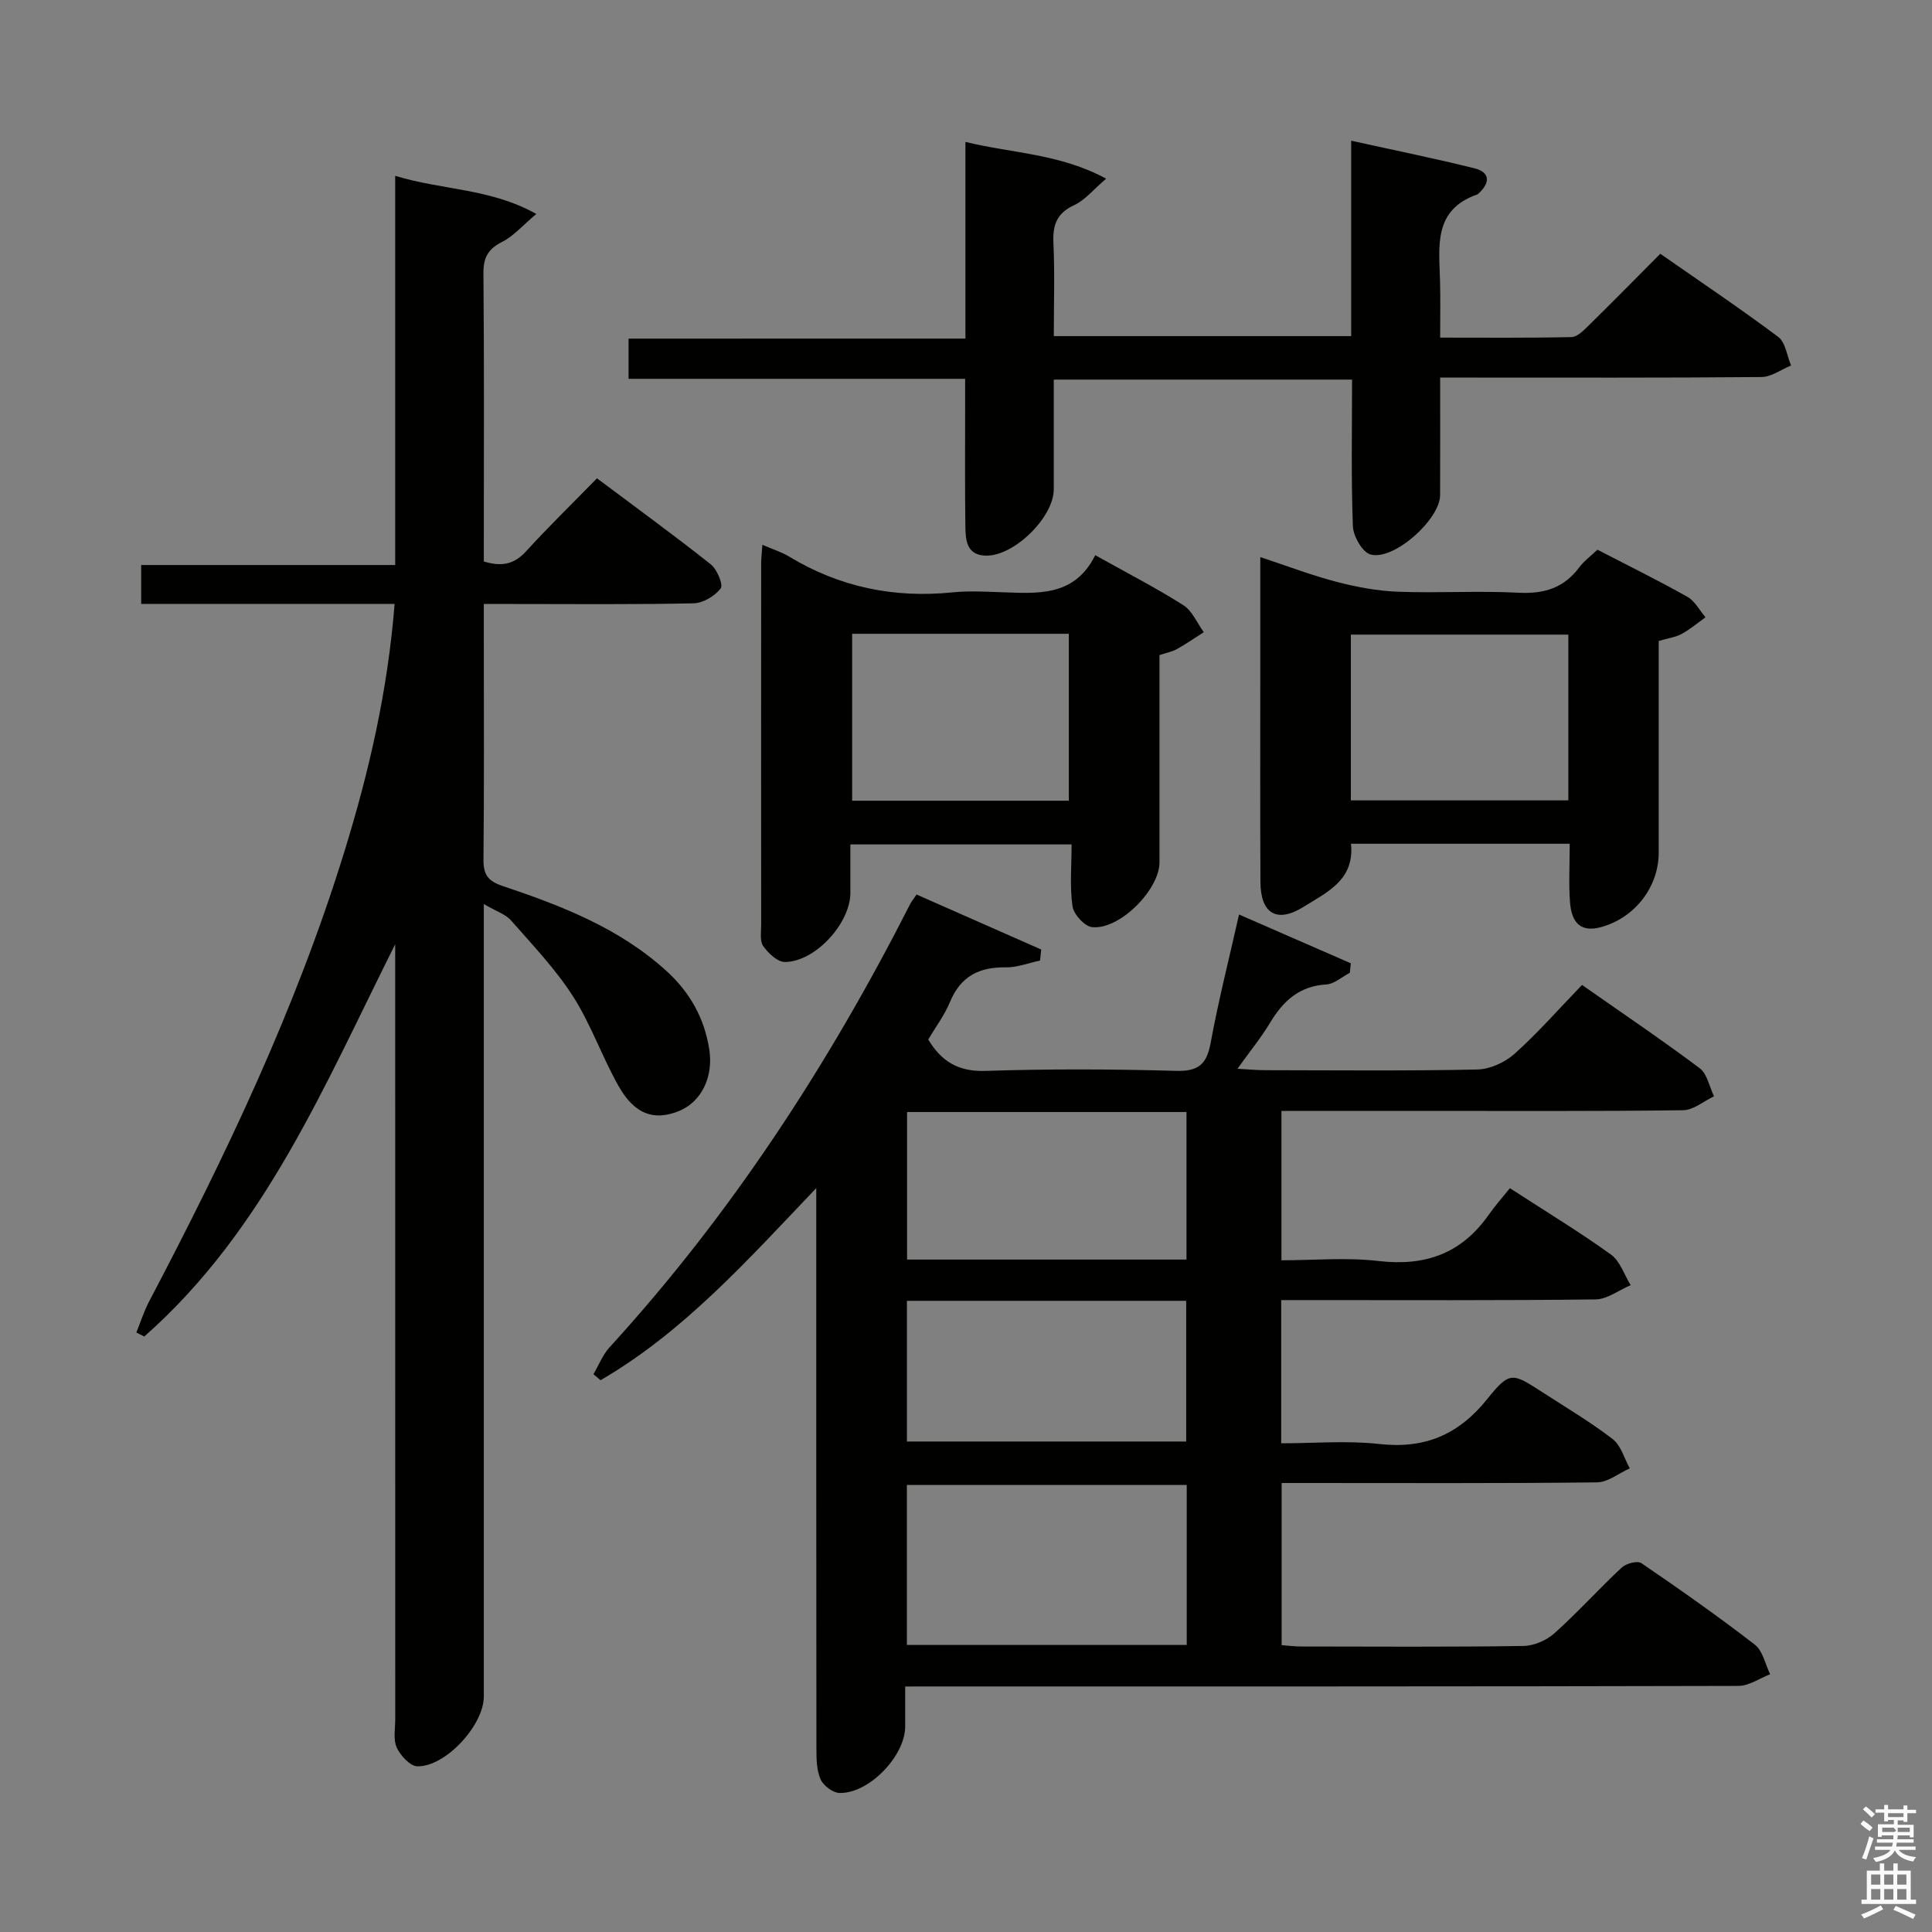 <svg enable-background="new 0 0 400 400" viewBox="0 0 400 400" xmlns="http://www.w3.org/2000/svg"><rect x="0" y="0" width="400" height="400" fill="#808080" stroke="none"/><path d="m385.2 377.6.6-.7c.6.4 1.3.9 1.9 1.5l-.6.7c-.8-.5-1.4-1-1.9-1.5zm.3 7.1c.6-1.4 1.1-2.9 1.5-4.5.3.1.6.3.9.4-.5 1.4-1 2.9-1.5 4.4zm.2-10.1.6-.6c.7.5 1.3 1.1 1.9 1.6l-.7.7c-.6-.6-1.2-1.2-1.8-1.7zm8.4-.8h.8v.9h1.8v.7h-1.8v1.8h-.8v-.3h-1.2v.9h3.3v2.6h-.8v-.4h-2.5c0 .3 0 .6-.1.8h3.4v.7h-3.5c0 .3-.1.6-.1.8h4v.7h-3.5c.7.9 1.9 1.3 3.6 1.5-.2.2-.4.5-.6.9-1.9-.3-3.2-1.1-3.8-2.3-.5 1.1-1.8 2-3.9 2.4-.2-.3-.4-.5-.6-.8 1.9-.4 3.1-.9 3.6-1.7h-3.2v-.7h3.5c.1-.2.1-.5.2-.8h-3.3v-.7h3.4c0-.2 0-.5 0-.8h-2.4v.3h-.8v-2.6h3.3v-.9h-1.2v.3h-.8v-1.8h-1.8v-.7h1.8v-.9h.8v.9h3.2zm-4.4 5.5h2.4c1-.3 0-.6 0-.9h-2.4zm1.2-3.1h3.2v-.8h-3.2zm4.4 2.2h-2.4v.9h2.5v-.9z" fill="#fafafb"/><path d="m389.2 385.8h.9v1.5h1.9v-1.5h.9v1.5h2.7v6h1.1v.9h-11.3v-.9h1.1v-6h2.7zm.2 8.7.5.8c-1.2.6-2.5 1.3-4 1.9-.2-.3-.3-.6-.6-.8 1.6-.6 3-1.3 4.1-1.9zm-2-4.3h1.9v-2.1h-1.9zm0 3.1h1.9v-2.2h-1.9zm2.7-3.1h1.9v-2.1h-1.9zm0 3.1h1.9v-2.2h-1.9zm2.4 1.3c1.4.6 2.7 1.2 4.1 1.8l-.5.9c-1.5-.7-2.8-1.4-4.1-1.9zm2.2-6.5h-1.9v2.1h1.9zm-1.9 5.2h1.9v-2.2h-1.9z" fill="#fafafb"/><g fill="#010100"><path d="m187.41 349.17v8.29c-.01 6.12-7.55 13.96-13.64 13.75-1.37-.05-3.3-1.52-3.87-2.81-.83-1.87-.87-4.19-.87-6.32-.04-36.49-.03-72.98-.03-109.46 0-1.81 0-3.62 0-6.64-14.3 15.01-27.48 29.78-44.66 39.78-.49-.42-.98-.83-1.47-1.25 1.09-1.86 1.9-3.99 3.32-5.55 25.21-27.59 45.38-58.59 62.27-91.82.22-.44.55-.82 1.3-1.94 8.54 3.77 17.17 7.58 25.81 11.39-.08.76-.16 1.52-.24 2.28-2.37.5-4.74 1.45-7.1 1.41-5.53-.09-9.36 1.88-11.55 7.18-1.13 2.73-2.97 5.17-4.5 7.76 2.74 4.55 6.24 6.68 11.83 6.5 13.15-.43 26.33-.38 39.48-.01 4.65.13 6.34-1.36 7.16-5.78 1.58-8.62 3.75-17.14 5.88-26.59 8.01 3.49 15.57 6.8 23.14 10.1-.07.65-.13 1.3-.2 1.96-1.63.85-3.22 2.32-4.89 2.42-5.59.34-8.93 3.44-11.63 7.94-1.85 3.08-4.15 5.88-6.75 9.52 2.48.13 4.08.29 5.68.29 14.66.02 29.33.17 43.98-.14 2.63-.06 5.72-1.47 7.71-3.25 4.82-4.32 9.11-9.22 13.97-14.26 8.42 5.9 16.53 11.37 24.35 17.23 1.57 1.18 2.02 3.85 2.98 5.83-2.13 1-4.25 2.85-6.39 2.88-18.48.24-36.98.14-55.47.14-9.13 0-18.27 0-27.7 0v30.93c6.63 0 13.46-.63 20.12.15 9.66 1.13 17.17-1.56 22.77-9.54 1.33-1.9 2.88-3.64 4.41-5.54 7.66 4.97 14.48 9.1 20.93 13.75 1.9 1.37 2.74 4.18 4.07 6.33-2.43 1.03-4.84 2.92-7.28 2.95-19.82.24-39.65.14-59.48.14-1.79 0-3.58 0-5.59 0v29.65c6.76 0 13.59-.6 20.26.14 9.45 1.06 16.45-1.89 22.41-9.32 4.67-5.81 5.19-5.42 11.45-1.37 4.88 3.16 9.92 6.14 14.51 9.68 1.72 1.32 2.39 4 3.54 6.06-2.27 1.01-4.53 2.88-6.81 2.9-20.16.23-40.32.13-60.48.13-1.48 0-2.95 0-4.79 0v33.57c1.23.09 2.65.28 4.07.28 15.33.02 30.66.12 45.98-.11 2.19-.03 4.79-1.16 6.44-2.64 4.83-4.33 9.19-9.18 13.94-13.61.91-.85 3.25-1.45 4.06-.89 7.96 5.43 15.86 10.98 23.49 16.88 1.64 1.27 2.14 4.03 3.16 6.11-2.18.84-4.36 2.41-6.54 2.42-55.31.14-110.63.11-165.94.11-1.97.01-3.94.01-6.6.01zm.35-8.6h57.94c0-11.28 0-22.18 0-33.12-19.49 0-38.67 0-57.94 0zm57.89-79.79c0-10.43 0-20.47 0-30.55-19.46 0-38.56 0-57.85 0v30.55zm-57.88 8.54v29.13h57.82c0-9.92 0-19.46 0-29.13-19.34 0-38.27 0-57.82 0z"/><path d="m81.7 125.03c-17.76 0-35 0-52.47 0 0-2.77 0-5.05 0-8.05h52.59c0-27.08 0-53.47 0-80.58 9.78 3 19.65 2.55 29.22 7.9-2.84 2.38-4.7 4.58-7.08 5.78-2.95 1.49-3.9 3.28-3.87 6.56.17 18.32.08 36.65.08 54.98v4.63c3.59 1.08 6.21.67 8.71-2.07 4.6-5.04 9.49-9.8 14.72-15.15 8.05 6.04 15.94 11.77 23.57 17.82 1.3 1.03 2.61 4.23 2.04 4.98-1.21 1.58-3.66 3.04-5.63 3.08-12.49.27-24.99.14-37.48.14-1.79 0-3.57 0-5.93 0v7.88c0 14.99.08 29.99-.07 44.98-.03 3.17.87 4.49 4.03 5.55 12.15 4.07 24.09 8.7 33.82 17.54 4.87 4.42 7.88 9.76 8.9 16.28.89 5.69-1.64 10.91-6.36 12.78-5.1 2.03-9.1.66-12.41-5.18-3.42-6.05-5.72-12.78-9.45-18.61-3.63-5.66-8.37-10.62-12.83-15.71-1.11-1.27-3.01-1.85-5.63-3.39v6.65 157.44c0 5.87-7.86 14.52-13.74 14.44-1.49-.02-3.51-2.21-4.28-3.86-.77-1.67-.32-3.92-.32-5.92-.01-51.65-.01-103.29-.01-154.94 0-1.83 0-3.65 0-5.48-14.54 28.96-26.96 59.18-51.95 81.21-.55-.28-1.09-.55-1.64-.83.87-2.14 1.56-4.36 2.63-6.4 15.78-30.02 30.38-60.56 40.41-93.07 5.1-16.49 8.99-33.25 10.43-51.38z"/><path d="m199.88 70.1c0-13.9 0-26.99 0-40.72 9.79 2.39 19.49 2.41 29.14 7.61-2.69 2.29-4.38 4.45-6.6 5.47-3.65 1.68-4.5 4.14-4.32 7.88.29 6.29.08 12.6.08 19.25h61.57c0-13.15 0-26.24 0-40.46 8.96 1.98 17.3 3.67 25.54 5.72 3.17.79 3.28 2.92.93 5.12-.12.11-.25.25-.4.3-9.16 3.21-7.85 10.85-7.67 18.04.09 3.64.02 7.28.02 11.59 9.33 0 18.26.09 27.18-.11 1.21-.03 2.54-1.38 3.55-2.38 4.87-4.78 9.65-9.65 14.85-14.87 8.24 5.75 16.49 11.28 24.42 17.22 1.51 1.13 1.8 3.9 2.65 5.91-2.04.83-4.07 2.37-6.12 2.39-20.16.18-40.33.11-60.5.11-1.79 0-3.58 0-6.03 0 0 8.44.02 16.38-.01 24.33-.01 5.03-9.57 13.63-14.41 12.3-1.68-.47-3.57-3.78-3.65-5.85-.38-9.97-.17-19.97-.17-30.36-20.51 0-40.74 0-61.76 0 0 7.55.01 15.14 0 22.73-.01 5.74-8.11 13.75-13.94 13.72-4.04-.02-4.32-3.08-4.36-5.96-.11-8.17-.05-16.33-.05-24.5 0-1.83 0-3.65 0-6.15-23.29 0-46.32 0-69.68 0 0-3.07 0-5.47 0-8.32 23.01-.01 45.94-.01 69.74-.01z"/><path d="m157.84 112.79c2.25.98 4.01 1.52 5.53 2.44 10.46 6.33 21.74 8.65 33.87 7.41 3.3-.34 6.66-.14 9.99-.03 7.53.25 15.2 1.03 19.53-7.66 6.48 3.62 12.52 6.72 18.23 10.34 1.85 1.17 2.85 3.69 4.24 5.6-1.86 1.18-3.67 2.44-5.59 3.51-.98.54-2.14.75-3.58 1.23v42.89c0 5.71-8.3 14.06-13.97 13.43-1.55-.17-3.8-2.65-4.04-4.32-.59-4.05-.19-8.25-.19-12.8-15.55 0-30.42 0-45.8 0v10.04c0 6.28-7.27 14.27-13.56 14.3-1.53.01-3.43-1.82-4.48-3.29-.74-1.04-.43-2.9-.43-4.39-.02-24.99-.01-49.98 0-74.97.01-.99.14-1.98.25-3.73zm18.59 18.43v34.56h44.86c0-11.59 0-22.97 0-34.56-15.03 0-29.76 0-44.86 0z"/><path d="m324.99 174.69c-15.4 0-30.15 0-45.28 0 .77 7.54-5.02 10.05-9.8 13.05-5.53 3.46-8.91 1.44-8.95-5.11-.08-14.83-.03-29.66-.03-44.49 0-7.31 0-14.63 0-22.8 5.63 1.86 10.66 3.79 15.85 5.14 4.12 1.07 8.41 1.87 12.66 2.03 8.32.31 16.68-.23 24.99.21 5.28.27 9.37-1 12.55-5.27.98-1.31 2.36-2.31 3.75-3.64 6.27 3.25 12.54 6.33 18.62 9.75 1.56.87 2.52 2.8 3.76 4.24-1.63 1.17-3.18 2.49-4.93 3.44-1.27.69-2.81.89-4.76 1.46v21.3 22.5c0 7.14-4.92 13.51-11.91 15.44-3.91 1.08-6.11-.51-6.46-5.17-.28-3.82-.06-7.66-.06-12.08zm-.28-43.3c-15.27 0-30.1 0-45.03 0v34.32h45.03c0-11.52 0-22.76 0-34.32z"/></g></svg>